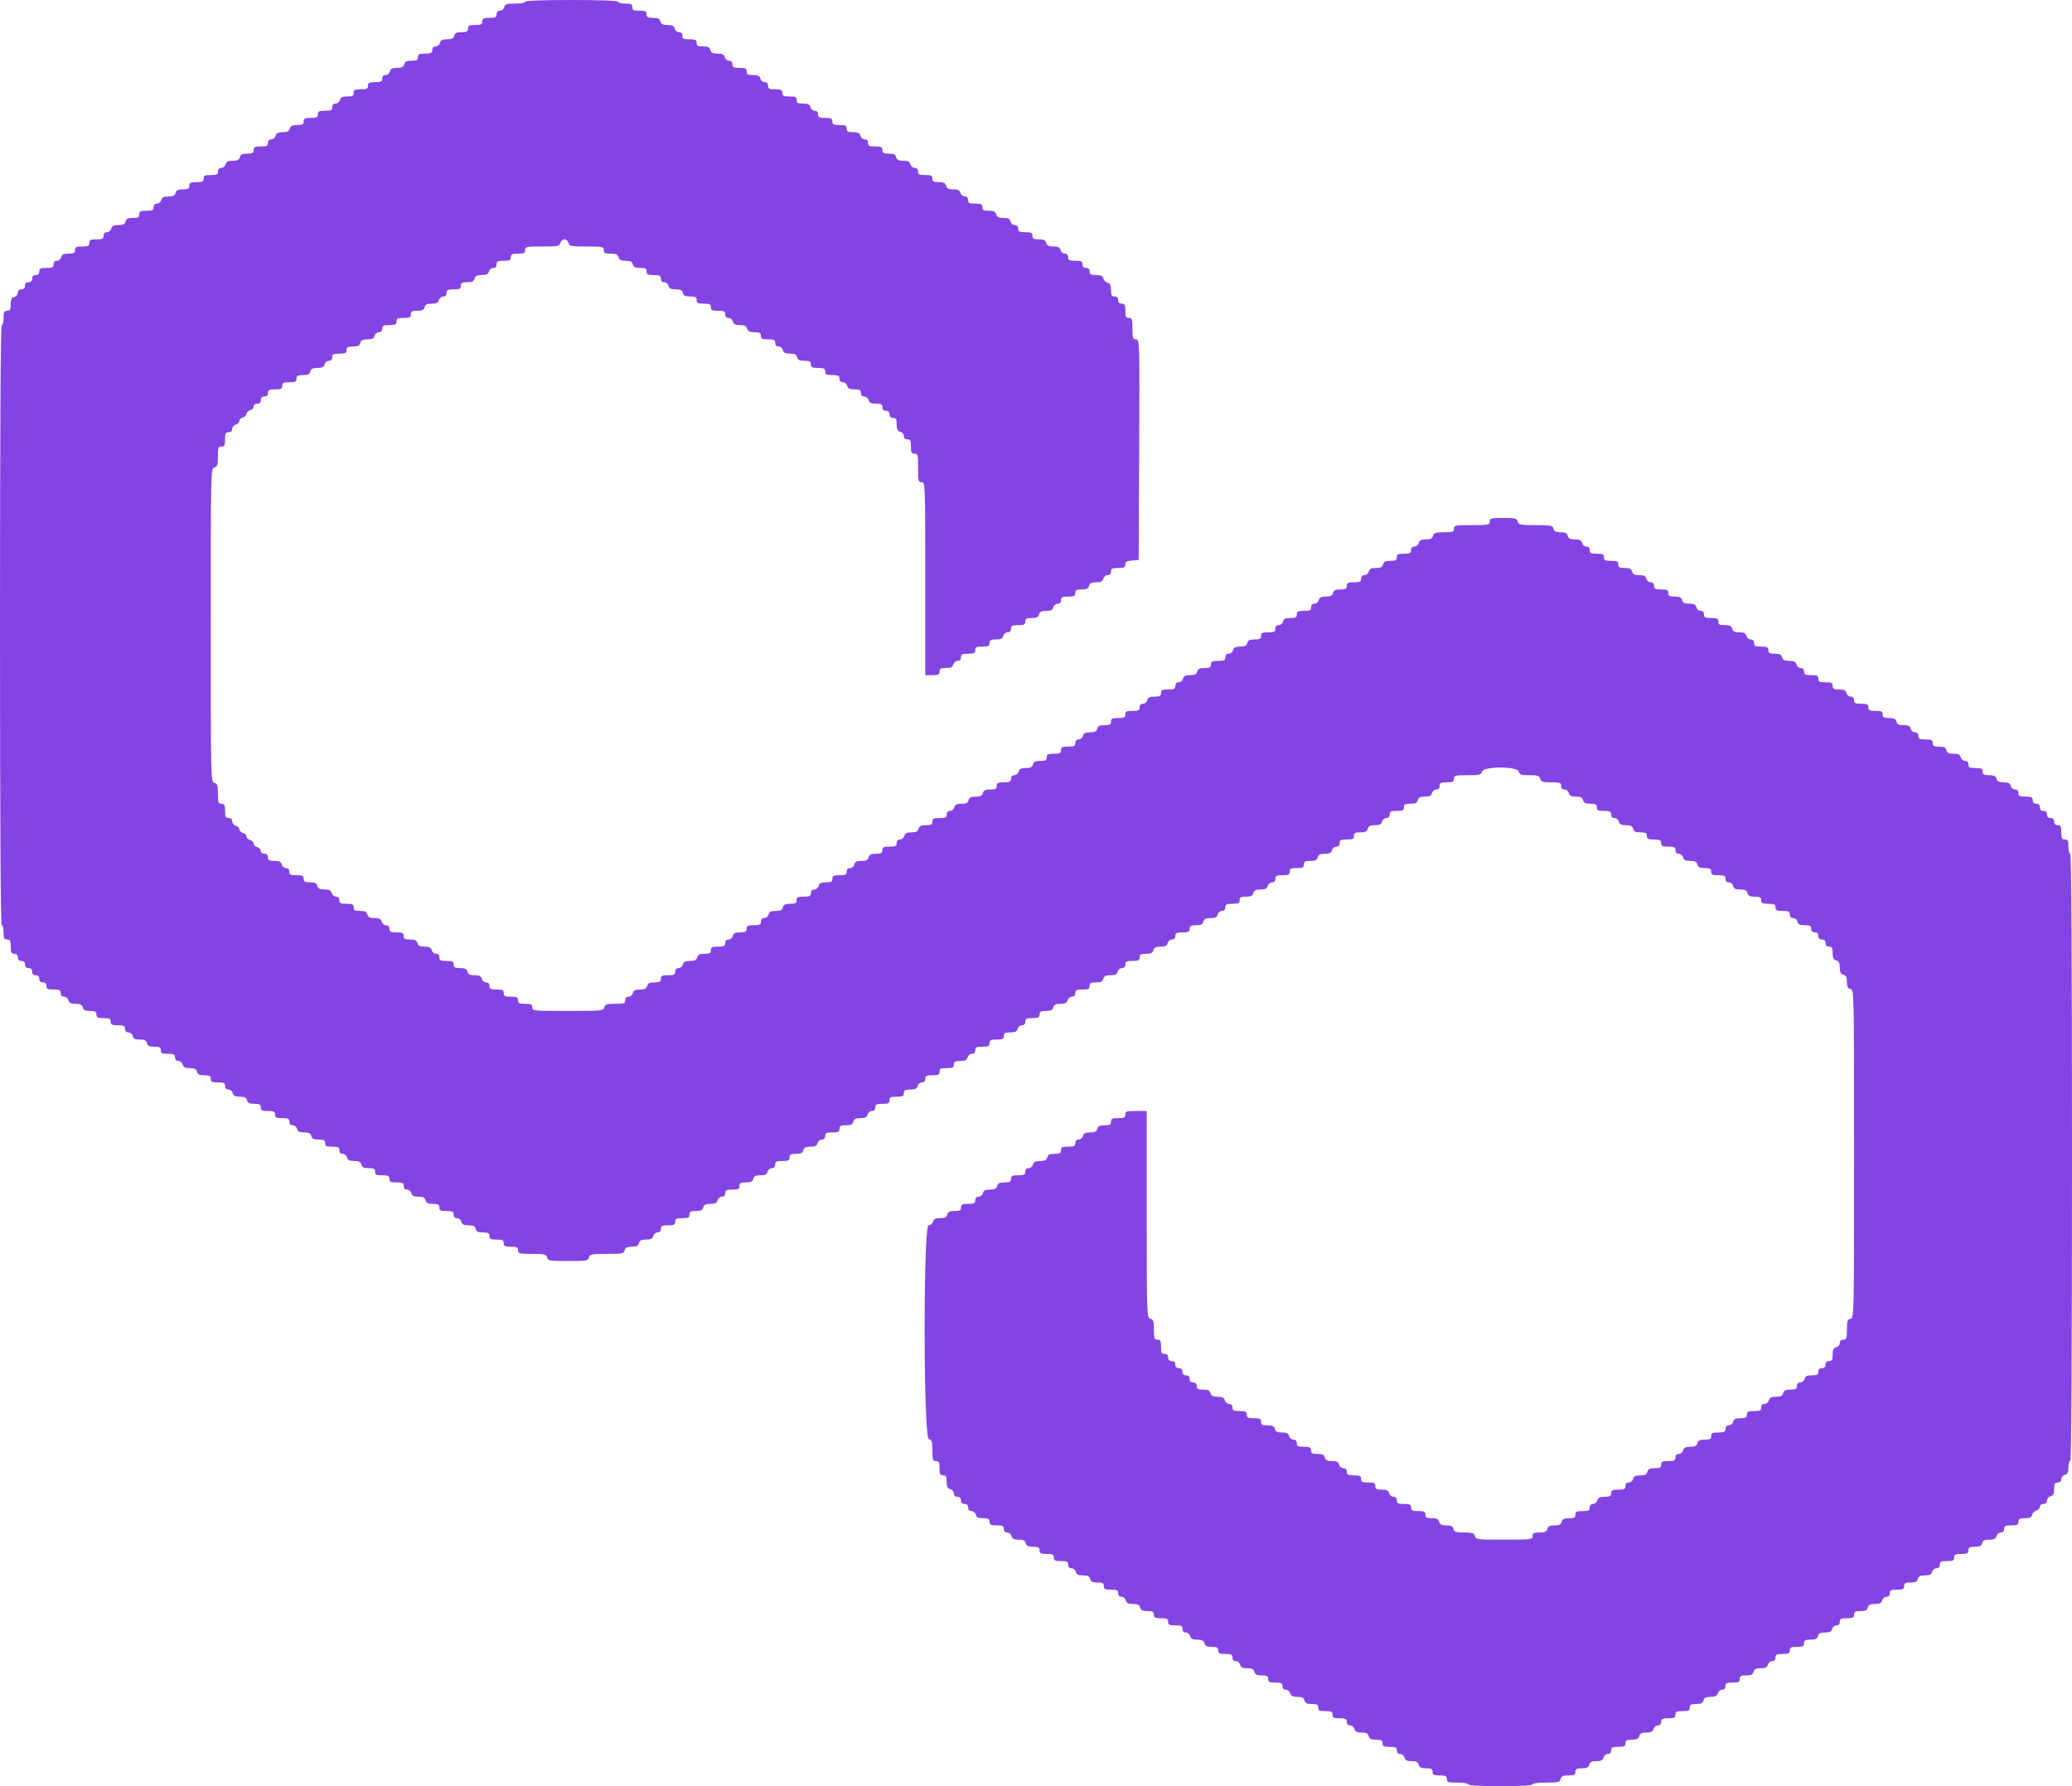 <svg id="svg" version="1.1" xmlns="http://www.w3.org/2000/svg" xmlns:xlink="http://www.w3.org/1999/xlink" width="400" height="344.828" viewBox="0, 0, 400,344.828"><g id="svgg"><path id="path0" d="M101.379 0.345 C 101.379 0.534,100.511 0.690,99.450 0.690 C 97.812 0.690,97.495 0.793,97.341 1.379 C 97.241 1.761,96.871 2.069,96.512 2.069 C 96.092 2.069,95.862 2.313,95.862 2.759 C 95.862 3.333,95.632 3.448,94.483 3.448 C 93.333 3.448,93.103 3.563,93.103 4.138 C 93.103 4.713,92.874 4.828,91.724 4.828 C 90.575 4.828,90.345 4.943,90.345 5.517 C 90.345 6.079,90.115 6.207,89.106 6.207 C 88.156 6.207,87.824 6.368,87.686 6.897 C 87.549 7.419,87.216 7.586,86.307 7.586 C 85.398 7.586,85.064 7.753,84.927 8.276 C 84.828 8.658,84.457 8.966,84.098 8.966 C 83.678 8.966,83.448 9.210,83.448 9.655 C 83.448 10.230,83.218 10.345,82.069 10.345 C 80.920 10.345,80.690 10.460,80.690 11.034 C 80.690 11.596,80.460 11.724,79.450 11.724 C 78.501 11.724,78.169 11.886,78.031 12.414 C 77.894 12.937,77.561 13.103,76.652 13.103 C 75.743 13.103,75.409 13.270,75.272 13.793 C 75.173 14.175,74.802 14.483,74.443 14.483 C 74.023 14.483,73.793 14.727,73.793 15.172 C 73.793 15.747,73.563 15.862,72.414 15.862 C 71.264 15.862,71.034 15.977,71.034 16.552 C 71.034 17.126,70.805 17.241,69.655 17.241 C 68.506 17.241,68.276 17.356,68.276 17.931 C 68.276 18.493,68.046 18.621,67.037 18.621 C 66.088 18.621,65.755 18.782,65.617 19.310 C 65.517 19.692,65.147 20.000,64.787 20.000 C 64.368 20.000,64.138 20.244,64.138 20.690 C 64.138 21.264,63.908 21.379,62.759 21.379 C 61.609 21.379,61.379 21.494,61.379 22.069 C 61.379 22.644,61.149 22.759,60.000 22.759 C 58.851 22.759,58.621 22.874,58.621 23.448 C 58.621 24.010,58.391 24.138,57.382 24.138 C 56.432 24.138,56.100 24.299,55.962 24.828 C 55.825 25.350,55.492 25.517,54.583 25.517 C 53.674 25.517,53.340 25.684,53.203 26.207 C 53.104 26.589,52.733 26.897,52.374 26.897 C 51.954 26.897,51.724 27.141,51.724 27.586 C 51.724 28.161,51.494 28.276,50.345 28.276 C 49.195 28.276,48.966 28.391,48.966 28.966 C 48.966 29.527,48.736 29.655,47.726 29.655 C 46.777 29.655,46.445 29.817,46.307 30.345 C 46.170 30.868,45.836 31.034,44.927 31.034 C 44.019 31.034,43.685 31.201,43.548 31.724 C 43.448 32.106,43.078 32.414,42.718 32.414 C 42.299 32.414,42.069 32.658,42.069 33.103 C 42.069 33.678,41.839 33.793,40.690 33.793 C 39.540 33.793,39.310 33.908,39.310 34.483 C 39.310 35.057,39.080 35.172,37.931 35.172 C 36.782 35.172,36.552 35.287,36.552 35.862 C 36.552 36.424,36.322 36.552,35.313 36.552 C 34.363 36.552,34.031 36.713,33.893 37.241 C 33.756 37.764,33.423 37.931,32.514 37.931 C 31.605 37.931,31.271 38.098,31.134 38.621 C 31.035 39.002,30.664 39.310,30.305 39.310 C 29.885 39.310,29.655 39.554,29.655 40.000 C 29.655 40.575,29.425 40.690,28.276 40.690 C 27.126 40.690,26.897 40.805,26.897 41.379 C 26.897 41.941,26.667 42.069,25.657 42.069 C 24.708 42.069,24.376 42.230,24.238 42.759 C 24.101 43.281,23.767 43.448,22.859 43.448 C 21.950 43.448,21.616 43.615,21.479 44.138 C 21.379 44.520,21.009 44.828,20.649 44.828 C 20.230 44.828,20.000 45.072,20.000 45.517 C 20.000 46.092,19.770 46.207,18.621 46.207 C 17.471 46.207,17.241 46.322,17.241 46.897 C 17.241 47.471,17.011 47.586,15.862 47.586 C 14.713 47.586,14.483 47.701,14.483 48.276 C 14.483 48.838,14.253 48.966,13.244 48.966 C 12.294 48.966,11.962 49.127,11.824 49.655 C 11.724 50.037,11.354 50.345,10.994 50.345 C 10.575 50.345,10.345 50.589,10.345 51.034 C 10.345 51.609,10.115 51.724,8.966 51.724 C 7.816 51.724,7.586 51.839,7.586 52.414 C 7.586 52.874,7.356 53.103,6.897 53.103 C 6.437 53.103,6.207 53.333,6.207 53.793 C 6.207 54.253,5.977 54.483,5.517 54.483 C 5.057 54.483,4.828 54.713,4.828 55.172 C 4.828 55.632,4.598 55.862,4.138 55.862 C 3.692 55.862,3.448 56.092,3.448 56.512 C 3.448 56.871,3.140 57.241,2.759 57.341 C 2.230 57.479,2.069 57.812,2.069 58.761 C 2.069 59.770,1.941 60.000,1.379 60.000 C 0.805 60.000,0.690 60.230,0.690 61.379 C 0.690 62.138,0.534 62.759,0.345 62.759 C 0.116 62.759,0.000 82.299,0.000 120.690 C 0.000 159.080,0.116 178.621,0.345 178.621 C 0.534 178.621,0.690 179.241,0.690 180.000 C 0.690 181.149,0.805 181.379,1.379 181.379 C 1.954 181.379,2.069 181.609,2.069 182.759 C 2.069 183.908,2.184 184.138,2.759 184.138 C 3.218 184.138,3.448 184.368,3.448 184.828 C 3.448 185.287,3.678 185.517,4.138 185.517 C 4.598 185.517,4.828 185.747,4.828 186.207 C 4.828 186.667,5.057 186.897,5.517 186.897 C 5.977 186.897,6.207 187.126,6.207 187.586 C 6.207 188.046,6.437 188.276,6.897 188.276 C 7.356 188.276,7.586 188.506,7.586 188.966 C 7.586 189.425,7.816 189.655,8.276 189.655 C 8.736 189.655,8.966 189.885,8.966 190.345 C 8.966 190.920,9.195 191.034,10.345 191.034 C 11.494 191.034,11.724 191.149,11.724 191.724 C 11.724 192.170,11.954 192.414,12.374 192.414 C 12.733 192.414,13.104 192.722,13.203 193.103 C 13.340 193.626,13.674 193.793,14.583 193.793 C 15.492 193.793,15.825 193.960,15.962 194.483 C 16.100 195.011,16.432 195.172,17.382 195.172 C 18.391 195.172,18.621 195.300,18.621 195.862 C 18.621 196.437,18.851 196.552,20.000 196.552 C 21.149 196.552,21.379 196.667,21.379 197.241 C 21.379 197.816,21.609 197.931,22.759 197.931 C 23.908 197.931,24.138 198.046,24.138 198.621 C 24.138 199.066,24.368 199.310,24.787 199.310 C 25.147 199.310,25.517 199.618,25.617 200.000 C 25.754 200.523,26.088 200.690,26.996 200.690 C 27.905 200.690,28.239 200.856,28.376 201.379 C 28.514 201.908,28.846 202.069,29.795 202.069 C 30.805 202.069,31.034 202.197,31.034 202.759 C 31.034 203.333,31.264 203.448,32.414 203.448 C 33.563 203.448,33.793 203.563,33.793 204.138 C 33.793 204.583,34.023 204.828,34.443 204.828 C 34.802 204.828,35.173 205.136,35.272 205.517 C 35.409 206.040,35.743 206.207,36.652 206.207 C 37.561 206.207,37.894 206.374,38.031 206.897 C 38.169 207.425,38.501 207.586,39.450 207.586 C 40.460 207.586,40.690 207.714,40.690 208.276 C 40.690 208.851,40.920 208.966,42.069 208.966 C 43.218 208.966,43.448 209.080,43.448 209.655 C 43.448 210.101,43.678 210.345,44.098 210.345 C 44.457 210.345,44.828 210.653,44.927 211.034 C 45.064 211.557,45.398 211.724,46.307 211.724 C 47.216 211.724,47.549 211.891,47.686 212.414 C 47.824 212.942,48.156 213.103,49.106 213.103 C 50.115 213.103,50.345 213.231,50.345 213.793 C 50.345 214.368,50.575 214.483,51.724 214.483 C 52.874 214.483,53.103 214.598,53.103 215.172 C 53.103 215.747,53.333 215.862,54.483 215.862 C 55.632 215.862,55.862 215.977,55.862 216.552 C 55.862 216.997,56.092 217.241,56.512 217.241 C 56.871 217.241,57.241 217.549,57.341 217.931 C 57.478 218.454,57.812 218.621,58.721 218.621 C 59.630 218.621,59.963 218.788,60.100 219.310 C 60.238 219.839,60.570 220.000,61.519 220.000 C 62.529 220.000,62.759 220.128,62.759 220.690 C 62.759 221.264,62.989 221.379,64.138 221.379 C 65.287 221.379,65.517 221.494,65.517 222.069 C 65.517 222.514,65.747 222.759,66.167 222.759 C 66.526 222.759,66.897 223.067,66.996 223.448 C 67.133 223.971,67.467 224.138,68.376 224.138 C 69.285 224.138,69.618 224.305,69.755 224.828 C 69.893 225.356,70.225 225.517,71.175 225.517 C 72.184 225.517,72.414 225.645,72.414 226.207 C 72.414 226.782,72.644 226.897,73.793 226.897 C 74.943 226.897,75.172 227.011,75.172 227.586 C 75.172 228.161,75.402 228.276,76.552 228.276 C 77.701 228.276,77.931 228.391,77.931 228.966 C 77.931 229.411,78.161 229.655,78.580 229.655 C 78.940 229.655,79.310 229.963,79.410 230.345 C 79.547 230.868,79.881 231.034,80.790 231.034 C 81.699 231.034,82.032 231.201,82.169 231.724 C 82.307 232.252,82.639 232.414,83.588 232.414 C 84.598 232.414,84.828 232.542,84.828 233.103 C 84.828 233.678,85.057 233.793,86.207 233.793 C 87.356 233.793,87.586 233.908,87.586 234.483 C 87.586 234.928,87.816 235.172,88.236 235.172 C 88.595 235.172,88.966 235.480,89.065 235.862 C 89.202 236.385,89.536 236.552,90.445 236.552 C 91.354 236.552,91.687 236.719,91.824 237.241 C 91.962 237.770,92.294 237.931,93.244 237.931 C 94.253 237.931,94.483 238.059,94.483 238.621 C 94.483 239.195,94.713 239.310,95.862 239.310 C 97.011 239.310,97.241 239.425,97.241 240.000 C 97.241 240.575,97.471 240.690,98.621 240.690 C 99.770 240.690,100.000 240.805,100.000 241.379 C 100.000 242.011,100.230 242.069,102.718 242.069 C 105.147 242.069,105.456 242.143,105.617 242.759 C 105.784 243.396,106.088 243.448,109.655 243.448 C 113.223 243.448,113.526 243.396,113.693 242.759 C 113.858 242.130,114.164 242.069,117.141 242.069 C 120.119 242.069,120.425 242.008,120.590 241.379 C 120.726 240.856,121.060 240.690,121.969 240.690 C 122.878 240.690,123.212 240.523,123.348 240.000 C 123.485 239.477,123.819 239.310,124.728 239.310 C 125.637 239.310,125.970 239.144,126.107 238.621 C 126.207 238.239,126.577 237.931,126.937 237.931 C 127.356 237.931,127.586 237.687,127.586 237.241 C 127.586 236.667,127.816 236.552,128.966 236.552 C 130.115 236.552,130.345 236.437,130.345 235.862 C 130.345 235.287,130.575 235.172,131.724 235.172 C 132.874 235.172,133.103 235.057,133.103 234.483 C 133.103 233.921,133.333 233.793,134.343 233.793 C 135.292 233.793,135.624 233.632,135.762 233.103 C 135.899 232.581,136.233 232.414,137.141 232.414 C 138.050 232.414,138.384 232.247,138.521 231.724 C 138.621 231.342,138.991 231.034,139.351 231.034 C 139.770 231.034,140.000 230.790,140.000 230.345 C 140.000 229.770,140.230 229.655,141.379 229.655 C 142.529 229.655,142.759 229.540,142.759 228.966 C 142.759 228.404,142.989 228.276,143.998 228.276 C 144.947 228.276,145.279 228.114,145.417 227.586 C 145.554 227.063,145.888 226.897,146.797 226.897 C 147.706 226.897,148.039 226.730,148.176 226.207 C 148.276 225.825,148.646 225.517,149.006 225.517 C 149.425 225.517,149.655 225.273,149.655 224.828 C 149.655 224.253,149.885 224.138,151.034 224.138 C 152.184 224.138,152.414 224.023,152.414 223.448 C 152.414 222.887,152.644 222.759,153.653 222.759 C 154.602 222.759,154.934 222.597,155.073 222.069 C 155.209 221.546,155.543 221.379,156.452 221.379 C 157.361 221.379,157.694 221.212,157.831 220.690 C 157.931 220.308,158.301 220.000,158.661 220.000 C 159.080 220.000,159.310 219.756,159.310 219.310 C 159.310 218.736,159.540 218.621,160.690 218.621 C 161.839 218.621,162.069 218.506,162.069 217.931 C 162.069 217.369,162.299 217.241,163.308 217.241 C 164.257 217.241,164.590 217.080,164.728 216.552 C 164.864 216.029,165.198 215.862,166.107 215.862 C 167.016 215.862,167.350 215.695,167.486 215.172 C 167.586 214.791,167.957 214.483,168.316 214.483 C 168.736 214.483,168.966 214.239,168.966 213.793 C 168.966 213.218,169.195 213.103,170.345 213.103 C 171.494 213.103,171.724 212.989,171.724 212.414 C 171.724 211.839,171.954 211.724,173.103 211.724 C 174.253 211.724,174.483 211.609,174.483 211.034 C 174.483 210.473,174.713 210.345,175.722 210.345 C 176.671 210.345,177.003 210.183,177.141 209.655 C 177.241 209.273,177.612 208.966,177.971 208.966 C 178.391 208.966,178.621 208.721,178.621 208.276 C 178.621 207.701,178.851 207.586,180.000 207.586 C 181.149 207.586,181.379 207.471,181.379 206.897 C 181.379 206.322,181.609 206.207,182.759 206.207 C 183.908 206.207,184.138 206.092,184.138 205.517 C 184.138 204.956,184.368 204.828,185.377 204.828 C 186.326 204.828,186.658 204.666,186.797 204.138 C 186.896 203.756,187.267 203.448,187.626 203.448 C 188.046 203.448,188.276 203.204,188.276 202.759 C 188.276 202.184,188.506 202.069,189.655 202.069 C 190.805 202.069,191.034 201.954,191.034 201.379 C 191.034 200.805,191.264 200.690,192.414 200.690 C 193.563 200.690,193.793 200.575,193.793 200.000 C 193.793 199.438,194.023 199.310,195.032 199.310 C 195.981 199.310,196.314 199.149,196.452 198.621 C 196.552 198.239,196.922 197.931,197.282 197.931 C 197.701 197.931,197.931 197.687,197.931 197.241 C 197.931 196.667,198.161 196.552,199.310 196.552 C 200.460 196.552,200.690 196.437,200.690 195.862 C 200.690 195.300,200.920 195.172,201.929 195.172 C 202.878 195.172,203.210 195.011,203.348 194.483 C 203.485 193.960,203.819 193.793,204.728 193.793 C 205.637 193.793,205.970 193.626,206.107 193.103 C 206.207 192.722,206.577 192.414,206.937 192.414 C 207.356 192.414,207.586 192.170,207.586 191.724 C 207.586 191.149,207.816 191.034,208.966 191.034 C 210.115 191.034,210.345 190.920,210.345 190.345 C 210.345 189.783,210.575 189.655,211.584 189.655 C 212.533 189.655,212.865 189.494,213.004 188.966 C 213.140 188.443,213.474 188.276,214.383 188.276 C 215.292 188.276,215.625 188.109,215.762 187.586 C 215.862 187.205,216.233 186.897,216.592 186.897 C 217.011 186.897,217.241 186.652,217.241 186.207 C 217.241 185.632,217.471 185.517,218.621 185.517 C 219.770 185.517,220.000 185.402,220.000 184.828 C 220.000 184.266,220.230 184.138,221.239 184.138 C 222.188 184.138,222.521 183.977,222.659 183.448 C 222.795 182.925,223.129 182.759,224.038 182.759 C 224.947 182.759,225.281 182.592,225.417 182.069 C 225.517 181.687,225.888 181.379,226.247 181.379 C 226.667 181.379,226.897 181.135,226.897 180.690 C 226.897 180.115,227.126 180.000,228.276 180.000 C 229.425 180.000,229.655 179.885,229.655 179.310 C 229.655 178.749,229.885 178.621,230.894 178.621 C 231.844 178.621,232.176 178.459,232.314 177.931 C 232.451 177.408,232.784 177.241,233.693 177.241 C 234.602 177.241,234.936 177.075,235.073 176.552 C 235.172 176.170,235.543 175.862,235.902 175.862 C 236.322 175.862,236.552 175.618,236.552 175.172 C 236.552 174.598,236.782 174.483,237.931 174.483 C 239.080 174.483,239.310 174.368,239.310 173.793 C 239.310 173.231,239.540 173.103,240.550 173.103 C 241.499 173.103,241.831 172.942,241.969 172.414 C 242.106 171.891,242.439 171.724,243.348 171.724 C 244.257 171.724,244.591 171.557,244.728 171.034 C 244.827 170.653,245.198 170.345,245.557 170.345 C 245.977 170.345,246.207 170.101,246.207 169.655 C 246.207 169.080,246.437 168.966,247.586 168.966 C 248.736 168.966,248.966 168.851,248.966 168.276 C 248.966 167.701,249.195 167.586,250.345 167.586 C 251.494 167.586,251.724 167.471,251.724 166.897 C 251.724 166.335,251.954 166.207,252.963 166.207 C 253.912 166.207,254.245 166.045,254.383 165.517 C 254.520 164.994,254.853 164.828,255.762 164.828 C 256.671 164.828,257.005 164.661,257.141 164.138 C 257.241 163.756,257.612 163.448,257.971 163.448 C 258.391 163.448,258.621 163.204,258.621 162.759 C 258.621 162.184,258.851 162.069,260.000 162.069 C 261.149 162.069,261.379 161.954,261.379 161.379 C 261.379 160.818,261.609 160.690,262.618 160.690 C 263.568 160.690,263.900 160.528,264.038 160.000 C 264.175 159.477,264.508 159.310,265.417 159.310 C 266.326 159.310,266.660 159.144,266.797 158.621 C 266.896 158.239,267.267 157.931,267.626 157.931 C 268.046 157.931,268.276 157.687,268.276 157.241 C 268.276 156.667,268.506 156.552,269.655 156.552 C 270.805 156.552,271.034 156.437,271.034 155.862 C 271.034 155.300,271.264 155.172,272.274 155.172 C 273.223 155.172,273.555 155.011,273.693 154.483 C 273.830 153.960,274.164 153.793,275.073 153.793 C 275.981 153.793,276.315 153.626,276.452 153.103 C 276.552 152.722,276.922 152.414,277.282 152.414 C 277.701 152.414,277.931 152.170,277.931 151.724 C 277.931 151.149,278.161 151.034,279.310 151.034 C 280.460 151.034,280.690 150.920,280.690 150.345 C 280.690 149.716,280.920 149.655,283.308 149.655 C 285.637 149.655,285.947 149.579,286.107 148.966 C 286.383 147.909,292.927 147.909,293.203 148.966 C 293.356 149.549,293.674 149.655,295.272 149.655 C 296.871 149.655,297.189 149.761,297.341 150.345 C 297.495 150.931,297.812 151.034,299.450 151.034 C 301.149 151.034,301.379 151.117,301.379 151.724 C 301.379 152.170,301.609 152.414,302.029 152.414 C 302.388 152.414,302.759 152.722,302.859 153.103 C 302.995 153.626,303.329 153.793,304.238 153.793 C 305.147 153.793,305.480 153.960,305.617 154.483 C 305.755 155.011,306.088 155.172,307.037 155.172 C 308.046 155.172,308.276 155.300,308.276 155.862 C 308.276 156.437,308.506 156.552,309.655 156.552 C 310.805 156.552,311.034 156.667,311.034 157.241 C 311.034 157.687,311.264 157.931,311.684 157.931 C 312.043 157.931,312.414 158.239,312.514 158.621 C 312.650 159.144,312.984 159.310,313.893 159.310 C 314.802 159.310,315.136 159.477,315.272 160.000 C 315.410 160.528,315.743 160.690,316.692 160.690 C 317.701 160.690,317.931 160.818,317.931 161.379 C 317.931 161.954,318.161 162.069,319.310 162.069 C 320.460 162.069,320.690 162.184,320.690 162.759 C 320.690 163.333,320.920 163.448,322.069 163.448 C 323.218 163.448,323.448 163.563,323.448 164.138 C 323.448 164.583,323.678 164.828,324.098 164.828 C 324.457 164.828,324.828 165.136,324.927 165.517 C 325.064 166.040,325.398 166.207,326.307 166.207 C 327.216 166.207,327.549 166.374,327.686 166.897 C 327.824 167.425,328.156 167.586,329.106 167.586 C 330.115 167.586,330.345 167.714,330.345 168.276 C 330.345 168.851,330.575 168.966,331.724 168.966 C 332.874 168.966,333.103 169.080,333.103 169.655 C 333.103 170.101,333.333 170.345,333.753 170.345 C 334.112 170.345,334.483 170.653,334.583 171.034 C 334.719 171.557,335.053 171.724,335.962 171.724 C 336.871 171.724,337.205 171.891,337.341 172.414 C 337.479 172.942,337.812 173.103,338.761 173.103 C 339.770 173.103,340.000 173.231,340.000 173.793 C 340.000 174.368,340.230 174.483,341.379 174.483 C 342.529 174.483,342.759 174.598,342.759 175.172 C 342.759 175.747,342.989 175.862,344.138 175.862 C 345.287 175.862,345.517 175.977,345.517 176.552 C 345.517 176.997,345.747 177.241,346.167 177.241 C 346.526 177.241,346.897 177.549,346.996 177.931 C 347.135 178.459,347.467 178.621,348.416 178.621 C 349.425 178.621,349.655 178.749,349.655 179.310 C 349.655 179.770,349.885 180.000,350.345 180.000 C 350.805 180.000,351.034 180.230,351.034 180.690 C 351.034 181.149,351.264 181.379,351.724 181.379 C 352.184 181.379,352.414 181.609,352.414 182.069 C 352.414 182.529,352.644 182.759,353.103 182.759 C 353.665 182.759,353.793 182.989,353.793 183.998 C 353.793 184.947,353.955 185.279,354.483 185.417 C 355.006 185.554,355.172 185.888,355.172 186.797 C 355.172 187.706,355.339 188.039,355.862 188.176 C 356.385 188.313,356.552 188.646,356.552 189.555 C 356.552 190.464,356.719 190.798,357.241 190.935 C 357.925 191.113,357.931 191.405,357.931 222.759 C 357.931 254.112,357.925 254.404,357.241 254.583 C 356.655 254.736,356.552 255.053,356.552 256.692 C 356.552 258.391,356.470 258.621,355.862 258.621 C 355.417 258.621,355.172 258.851,355.172 259.270 C 355.172 259.630,354.864 260.000,354.483 260.100 C 353.955 260.238,353.793 260.570,353.793 261.519 C 353.793 262.529,353.665 262.759,353.103 262.759 C 352.644 262.759,352.414 262.989,352.414 263.448 C 352.414 263.908,352.184 264.138,351.724 264.138 C 351.264 264.138,351.034 264.368,351.034 264.828 C 351.034 265.389,350.805 265.517,349.795 265.517 C 348.846 265.517,348.514 265.679,348.376 266.207 C 348.276 266.589,347.905 266.897,347.546 266.897 C 347.126 266.897,346.897 267.141,346.897 267.586 C 346.897 268.148,346.667 268.276,345.657 268.276 C 344.708 268.276,344.376 268.437,344.238 268.966 C 344.101 269.488,343.767 269.655,342.859 269.655 C 341.950 269.655,341.616 269.822,341.479 270.345 C 341.379 270.727,341.009 271.034,340.649 271.034 C 340.230 271.034,340.000 271.279,340.000 271.724 C 340.000 272.299,339.770 272.414,338.621 272.414 C 337.471 272.414,337.241 272.529,337.241 273.103 C 337.241 273.665,337.011 273.793,336.002 273.793 C 335.053 273.793,334.721 273.955,334.583 274.483 C 334.483 274.864,334.112 275.172,333.753 275.172 C 333.333 275.172,333.103 275.417,333.103 275.862 C 333.103 276.437,332.874 276.552,331.724 276.552 C 330.575 276.552,330.345 276.667,330.345 277.241 C 330.345 277.803,330.115 277.931,329.106 277.931 C 328.156 277.931,327.824 278.092,327.686 278.621 C 327.549 279.144,327.216 279.310,326.307 279.310 C 325.398 279.310,325.064 279.477,324.927 280.000 C 324.828 280.382,324.457 280.690,324.098 280.690 C 323.678 280.690,323.448 280.934,323.448 281.379 C 323.448 281.954,323.218 282.069,322.069 282.069 C 320.920 282.069,320.690 282.184,320.690 282.759 C 320.690 283.320,320.460 283.448,319.450 283.448 C 318.501 283.448,318.169 283.610,318.031 284.138 C 317.894 284.661,317.561 284.828,316.652 284.828 C 315.743 284.828,315.409 284.994,315.272 285.517 C 315.173 285.899,314.802 286.207,314.443 286.207 C 314.023 286.207,313.793 286.451,313.793 286.897 C 313.793 287.471,313.563 287.586,312.414 287.586 C 311.264 287.586,311.034 287.701,311.034 288.276 C 311.034 288.838,310.805 288.966,309.795 288.966 C 308.846 288.966,308.514 289.127,308.376 289.655 C 308.276 290.037,307.905 290.345,307.546 290.345 C 307.126 290.345,306.897 290.589,306.897 291.034 C 306.897 291.609,306.667 291.724,305.517 291.724 C 304.368 291.724,304.138 291.839,304.138 292.414 C 304.138 292.976,303.908 293.103,302.899 293.103 C 301.950 293.103,301.617 293.265,301.479 293.793 C 301.342 294.316,301.009 294.483,300.100 294.483 C 299.191 294.483,298.857 294.650,298.721 295.172 C 298.579 295.713,298.250 295.862,297.201 295.862 C 296.092 295.862,295.862 295.980,295.862 296.552 C 295.862 297.212,295.632 297.241,290.385 297.241 C 285.198 297.241,284.898 297.205,284.728 296.552 C 284.575 295.968,284.257 295.862,282.659 295.862 C 281.060 295.862,280.742 295.756,280.590 295.172 C 280.453 294.650,280.119 294.483,279.210 294.483 C 278.301 294.483,277.968 294.316,277.831 293.793 C 277.693 293.265,277.361 293.103,276.412 293.103 C 275.402 293.103,275.172 292.976,275.172 292.414 C 275.172 291.839,274.943 291.724,273.793 291.724 C 272.644 291.724,272.414 291.609,272.414 291.034 C 272.414 290.460,272.184 290.345,271.034 290.345 C 269.885 290.345,269.655 290.230,269.655 289.655 C 269.655 289.210,269.425 288.966,269.006 288.966 C 268.646 288.966,268.276 288.658,268.176 288.276 C 268.038 287.748,267.706 287.586,266.756 287.586 C 265.747 287.586,265.517 287.458,265.517 286.897 C 265.517 286.322,265.287 286.207,264.138 286.207 C 262.989 286.207,262.759 286.092,262.759 285.517 C 262.759 284.943,262.529 284.828,261.379 284.828 C 260.230 284.828,260.000 284.713,260.000 284.138 C 260.000 283.692,259.770 283.448,259.351 283.448 C 258.991 283.448,258.621 283.140,258.521 282.759 C 258.384 282.236,258.050 282.069,257.141 282.069 C 256.233 282.069,255.899 281.902,255.762 281.379 C 255.624 280.851,255.292 280.690,254.343 280.690 C 253.333 280.690,253.103 280.562,253.103 280.000 C 253.103 279.425,252.874 279.310,251.724 279.310 C 250.575 279.310,250.345 279.195,250.345 278.621 C 250.345 278.175,250.115 277.931,249.695 277.931 C 249.336 277.931,248.965 277.623,248.866 277.241 C 248.729 276.719,248.395 276.552,247.486 276.552 C 246.577 276.552,246.244 276.385,246.107 275.862 C 245.969 275.334,245.637 275.172,244.687 275.172 C 243.678 275.172,243.448 275.044,243.448 274.483 C 243.448 273.908,243.218 273.793,242.069 273.793 C 240.920 273.793,240.690 273.678,240.690 273.103 C 240.690 272.529,240.460 272.414,239.310 272.414 C 238.161 272.414,237.931 272.299,237.931 271.724 C 237.931 271.279,237.701 271.034,237.282 271.034 C 236.922 271.034,236.552 270.727,236.452 270.345 C 236.315 269.822,235.981 269.655,235.073 269.655 C 234.164 269.655,233.830 269.488,233.693 268.966 C 233.555 268.437,233.223 268.276,232.274 268.276 C 231.264 268.276,231.034 268.148,231.034 267.586 C 231.034 267.126,230.805 266.897,230.345 266.897 C 229.885 266.897,229.655 266.667,229.655 266.207 C 229.655 265.747,229.425 265.517,228.966 265.517 C 228.506 265.517,228.276 265.287,228.276 264.828 C 228.276 264.368,228.046 264.138,227.586 264.138 C 227.126 264.138,226.897 263.908,226.897 263.448 C 226.897 262.989,226.667 262.759,226.207 262.759 C 225.747 262.759,225.517 262.529,225.517 262.069 C 225.517 261.609,225.287 261.379,224.828 261.379 C 224.253 261.379,224.138 261.149,224.138 260.000 C 224.138 258.851,224.023 258.621,223.448 258.621 C 222.841 258.621,222.759 258.391,222.759 256.692 C 222.759 255.053,222.655 254.736,222.069 254.583 C 221.389 254.405,221.379 254.112,221.379 234.443 L 221.379 214.483 219.310 214.483 C 217.471 214.483,217.241 214.559,217.241 215.172 C 217.241 215.747,217.011 215.862,215.862 215.862 C 214.713 215.862,214.483 215.977,214.483 216.552 C 214.483 217.113,214.253 217.241,213.244 217.241 C 212.294 217.241,211.962 217.403,211.824 217.931 C 211.687 218.454,211.354 218.621,210.445 218.621 C 209.536 218.621,209.202 218.788,209.065 219.310 C 208.966 219.692,208.595 220.000,208.236 220.000 C 207.816 220.000,207.586 220.244,207.586 220.690 C 207.586 221.264,207.356 221.379,206.207 221.379 C 205.057 221.379,204.828 221.494,204.828 222.069 C 204.828 222.631,204.598 222.759,203.588 222.759 C 202.639 222.759,202.307 222.920,202.169 223.448 C 202.032 223.971,201.699 224.138,200.790 224.138 C 199.881 224.138,199.547 224.305,199.410 224.828 C 199.310 225.209,198.940 225.517,198.580 225.517 C 198.161 225.517,197.931 225.761,197.931 226.207 C 197.931 226.782,197.701 226.897,196.552 226.897 C 195.402 226.897,195.172 227.011,195.172 227.586 C 195.172 228.148,194.943 228.276,193.933 228.276 C 192.984 228.276,192.652 228.437,192.514 228.966 C 192.377 229.488,192.043 229.655,191.134 229.655 C 190.225 229.655,189.892 229.822,189.755 230.345 C 189.655 230.727,189.285 231.034,188.925 231.034 C 188.506 231.034,188.276 231.279,188.276 231.724 C 188.276 232.299,188.046 232.414,186.897 232.414 C 185.747 232.414,185.517 232.529,185.517 233.103 C 185.517 233.665,185.287 233.793,184.278 233.793 C 183.329 233.793,182.997 233.955,182.859 234.483 C 182.722 235.006,182.388 235.172,181.479 235.172 C 180.570 235.172,180.237 235.339,180.100 235.862 C 180.000 236.244,179.630 236.552,179.270 236.552 C 178.218 236.552,178.258 277.556,179.310 277.831 C 179.901 277.986,180.000 278.301,180.000 280.040 C 180.000 281.839,180.078 282.069,180.690 282.069 C 181.264 282.069,181.379 282.299,181.379 283.448 C 181.379 284.598,181.494 284.828,182.069 284.828 C 182.631 284.828,182.759 285.057,182.759 286.067 C 182.759 287.016,182.920 287.348,183.448 287.486 C 183.830 287.586,184.138 287.957,184.138 288.316 C 184.138 288.736,184.382 288.966,184.828 288.966 C 185.287 288.966,185.517 289.195,185.517 289.655 C 185.517 290.115,185.747 290.345,186.207 290.345 C 186.667 290.345,186.897 290.575,186.897 291.034 C 186.897 291.480,187.126 291.724,187.546 291.724 C 187.905 291.724,188.276 292.032,188.376 292.414 C 188.514 292.942,188.846 293.103,189.795 293.103 C 190.805 293.103,191.034 293.231,191.034 293.793 C 191.034 294.368,191.264 294.483,192.414 294.483 C 193.563 294.483,193.793 294.598,193.793 295.172 C 193.793 295.618,194.023 295.862,194.443 295.862 C 194.802 295.862,195.173 296.170,195.272 296.552 C 195.409 297.075,195.743 297.241,196.652 297.241 C 197.561 297.241,197.894 297.408,198.031 297.931 C 198.169 298.459,198.501 298.621,199.450 298.621 C 200.460 298.621,200.690 298.749,200.690 299.310 C 200.690 299.885,200.920 300.000,202.069 300.000 C 203.218 300.000,203.448 300.115,203.448 300.690 C 203.448 301.264,203.678 301.379,204.828 301.379 C 205.977 301.379,206.207 301.494,206.207 302.069 C 206.207 302.514,206.437 302.759,206.856 302.759 C 207.216 302.759,207.586 303.067,207.686 303.448 C 207.823 303.971,208.156 304.138,209.065 304.138 C 209.974 304.138,210.308 304.305,210.445 304.828 C 210.583 305.356,210.915 305.517,211.864 305.517 C 212.874 305.517,213.103 305.645,213.103 306.207 C 213.103 306.782,213.333 306.897,214.483 306.897 C 215.632 306.897,215.862 307.011,215.862 307.586 C 215.862 308.032,216.092 308.276,216.512 308.276 C 216.871 308.276,217.241 308.584,217.341 308.966 C 217.478 309.488,217.812 309.655,218.721 309.655 C 219.630 309.655,219.963 309.822,220.100 310.345 C 220.238 310.873,220.570 311.034,221.519 311.034 C 222.529 311.034,222.759 311.162,222.759 311.724 C 222.759 312.299,222.989 312.414,224.138 312.414 C 225.287 312.414,225.517 312.529,225.517 313.103 C 225.517 313.678,225.747 313.793,226.897 313.793 C 228.046 313.793,228.276 313.908,228.276 314.483 C 228.276 314.928,228.506 315.172,228.925 315.172 C 229.285 315.172,229.655 315.480,229.755 315.862 C 229.892 316.385,230.225 316.552,231.134 316.552 C 232.043 316.552,232.377 316.719,232.514 317.241 C 232.652 317.770,232.984 317.931,233.933 317.931 C 234.943 317.931,235.172 318.059,235.172 318.621 C 235.172 319.195,235.402 319.310,236.552 319.310 C 237.701 319.310,237.931 319.425,237.931 320.000 C 237.931 320.446,238.161 320.690,238.580 320.690 C 238.940 320.690,239.310 320.998,239.410 321.379 C 239.547 321.902,239.881 322.069,240.790 322.069 C 241.699 322.069,242.032 322.236,242.169 322.759 C 242.307 323.287,242.639 323.448,243.588 323.448 C 244.598 323.448,244.828 323.576,244.828 324.138 C 244.828 324.713,245.057 324.828,246.207 324.828 C 247.356 324.828,247.586 324.943,247.586 325.517 C 247.586 325.963,247.816 326.207,248.236 326.207 C 248.595 326.207,248.966 326.515,249.065 326.897 C 249.202 327.419,249.536 327.586,250.445 327.586 C 251.354 327.586,251.687 327.753,251.824 328.276 C 251.962 328.804,252.294 328.966,253.244 328.966 C 254.253 328.966,254.483 329.093,254.483 329.655 C 254.483 330.230,254.713 330.345,255.862 330.345 C 257.011 330.345,257.241 330.460,257.241 331.034 C 257.241 331.609,257.471 331.724,258.621 331.724 C 259.770 331.724,260.000 331.839,260.000 332.414 C 260.000 332.859,260.230 333.103,260.649 333.103 C 261.009 333.103,261.379 333.411,261.479 333.793 C 261.616 334.316,261.950 334.483,262.859 334.483 C 263.767 334.483,264.101 334.650,264.238 335.172 C 264.376 335.701,264.708 335.862,265.657 335.862 C 266.667 335.862,266.897 335.990,266.897 336.552 C 266.897 337.126,267.126 337.241,268.276 337.241 C 269.425 337.241,269.655 337.356,269.655 337.931 C 269.655 338.377,269.885 338.621,270.305 338.621 C 270.664 338.621,271.035 338.929,271.134 339.310 C 271.271 339.833,271.605 340.000,272.514 340.000 C 273.423 340.000,273.756 340.167,273.893 340.690 C 274.031 341.218,274.363 341.379,275.313 341.379 C 276.322 341.379,276.552 341.507,276.552 342.069 C 276.552 342.644,276.782 342.759,277.931 342.759 C 279.080 342.759,279.310 342.874,279.310 343.448 C 279.310 344.061,279.540 344.138,281.379 344.138 C 282.529 344.138,283.448 344.291,283.448 344.483 C 283.448 344.700,285.747 344.828,289.655 344.828 C 293.563 344.828,295.862 344.700,295.862 344.483 C 295.862 344.283,296.965 344.138,298.481 344.138 C 300.809 344.138,301.119 344.062,301.279 343.448 C 301.421 342.908,301.750 342.759,302.799 342.759 C 303.908 342.759,304.138 342.640,304.138 342.069 C 304.138 341.507,304.368 341.379,305.377 341.379 C 306.326 341.379,306.658 341.218,306.797 340.690 C 306.933 340.167,307.267 340.000,308.176 340.000 C 309.085 340.000,309.419 339.833,309.555 339.310 C 309.655 338.929,310.026 338.621,310.385 338.621 C 310.805 338.621,311.034 338.377,311.034 337.931 C 311.034 337.356,311.264 337.241,312.414 337.241 C 313.563 337.241,313.793 337.126,313.793 336.552 C 313.793 335.990,314.023 335.862,315.032 335.862 C 315.981 335.862,316.314 335.701,316.452 335.172 C 316.589 334.650,316.922 334.483,317.831 334.483 C 318.740 334.483,319.074 334.316,319.210 333.793 C 319.310 333.411,319.681 333.103,320.040 333.103 C 320.460 333.103,320.690 332.859,320.690 332.414 C 320.690 331.839,320.920 331.724,322.069 331.724 C 323.218 331.724,323.448 331.609,323.448 331.034 C 323.448 330.460,323.678 330.345,324.828 330.345 C 325.977 330.345,326.207 330.230,326.207 329.655 C 326.207 329.093,326.437 328.966,327.446 328.966 C 328.395 328.966,328.727 328.804,328.866 328.276 C 329.002 327.753,329.336 327.586,330.245 327.586 C 331.154 327.586,331.487 327.419,331.624 326.897 C 331.724 326.515,332.095 326.207,332.454 326.207 C 332.874 326.207,333.103 325.963,333.103 325.517 C 333.103 324.943,333.333 324.828,334.483 324.828 C 335.632 324.828,335.862 324.713,335.862 324.138 C 335.862 323.576,336.092 323.448,337.101 323.448 C 338.050 323.448,338.383 323.287,338.521 322.759 C 338.658 322.236,338.991 322.069,339.900 322.069 C 340.809 322.069,341.143 321.902,341.279 321.379 C 341.379 320.998,341.750 320.690,342.109 320.690 C 342.529 320.690,342.759 320.446,342.759 320.000 C 342.759 319.425,342.989 319.310,344.138 319.310 C 345.287 319.310,345.517 319.195,345.517 318.621 C 345.517 318.046,345.747 317.931,346.897 317.931 C 348.046 317.931,348.276 317.816,348.276 317.241 C 348.276 316.680,348.506 316.552,349.515 316.552 C 350.464 316.552,350.796 316.390,350.935 315.862 C 351.071 315.339,351.405 315.172,352.314 315.172 C 353.223 315.172,353.556 315.006,353.693 314.483 C 353.793 314.101,354.164 313.793,354.523 313.793 C 354.943 313.793,355.172 313.549,355.172 313.103 C 355.172 312.529,355.402 312.414,356.552 312.414 C 357.701 312.414,357.931 312.299,357.931 311.724 C 357.931 311.162,358.161 311.034,359.170 311.034 C 360.119 311.034,360.452 310.873,360.590 310.345 C 360.726 309.822,361.060 309.655,361.969 309.655 C 362.878 309.655,363.212 309.488,363.348 308.966 C 363.448 308.584,363.819 308.276,364.178 308.276 C 364.598 308.276,364.828 308.032,364.828 307.586 C 364.828 307.011,365.057 306.897,366.207 306.897 C 367.356 306.897,367.586 306.782,367.586 306.207 C 367.586 305.645,367.816 305.517,368.825 305.517 C 369.775 305.517,370.107 305.356,370.245 304.828 C 370.382 304.305,370.715 304.138,371.624 304.138 C 372.533 304.138,372.867 303.971,373.004 303.448 C 373.103 303.067,373.474 302.759,373.833 302.759 C 374.253 302.759,374.483 302.514,374.483 302.069 C 374.483 301.494,374.713 301.379,375.862 301.379 C 377.011 301.379,377.241 301.264,377.241 300.690 C 377.241 300.115,377.471 300.000,378.621 300.000 C 379.770 300.000,380.000 299.885,380.000 299.310 C 380.000 298.749,380.230 298.621,381.239 298.621 C 382.188 298.621,382.521 298.459,382.659 297.931 C 382.795 297.408,383.129 297.241,384.038 297.241 C 384.947 297.241,385.281 297.075,385.417 296.552 C 385.517 296.170,385.888 295.862,386.247 295.862 C 386.667 295.862,386.897 295.618,386.897 295.172 C 386.897 294.598,387.126 294.483,388.276 294.483 C 389.425 294.483,389.655 294.368,389.655 293.793 C 389.655 293.231,389.885 293.103,390.894 293.103 C 391.824 293.103,392.177 292.939,392.306 292.446 C 392.400 292.084,392.774 291.710,393.135 291.616 C 393.497 291.521,393.793 291.197,393.793 290.894 C 393.793 290.575,394.082 290.345,394.483 290.345 C 394.928 290.345,395.172 290.115,395.172 289.695 C 395.172 289.336,395.480 288.965,395.862 288.866 C 396.390 288.727,396.552 288.395,396.552 287.446 C 396.552 286.437,396.680 286.207,397.241 286.207 C 397.687 286.207,397.931 285.977,397.931 285.557 C 397.931 285.198,398.239 284.827,398.621 284.728 C 399.149 284.590,399.310 284.257,399.310 283.308 C 399.310 282.627,399.466 282.069,399.655 282.069 C 399.884 282.069,400.000 262.299,400.000 223.448 C 400.000 184.598,399.884 164.828,399.655 164.828 C 399.466 164.828,399.310 164.207,399.310 163.448 C 399.310 162.299,399.195 162.069,398.621 162.069 C 398.046 162.069,397.931 161.839,397.931 160.690 C 397.931 159.540,397.816 159.310,397.241 159.310 C 396.782 159.310,396.552 159.080,396.552 158.621 C 396.552 158.161,396.322 157.931,395.862 157.931 C 395.402 157.931,395.172 157.701,395.172 157.241 C 395.172 156.782,394.943 156.552,394.483 156.552 C 394.023 156.552,393.793 156.322,393.793 155.862 C 393.793 155.402,393.563 155.172,393.103 155.172 C 392.644 155.172,392.414 154.943,392.414 154.483 C 392.414 153.908,392.184 153.793,391.034 153.793 C 389.885 153.793,389.655 153.678,389.655 153.103 C 389.655 152.658,389.425 152.414,389.006 152.414 C 388.646 152.414,388.276 152.106,388.176 151.724 C 388.039 151.201,387.706 151.034,386.797 151.034 C 385.888 151.034,385.554 150.868,385.417 150.345 C 385.279 149.817,384.947 149.655,383.998 149.655 C 382.989 149.655,382.759 149.527,382.759 148.966 C 382.759 148.391,382.529 148.276,381.379 148.276 C 380.230 148.276,380.000 148.161,380.000 147.586 C 380.000 147.141,379.770 146.897,379.351 146.897 C 378.991 146.897,378.621 146.589,378.521 146.207 C 378.384 145.684,378.050 145.517,377.141 145.517 C 376.233 145.517,375.899 145.350,375.762 144.828 C 375.624 144.299,375.292 144.138,374.343 144.138 C 373.333 144.138,373.103 144.010,373.103 143.448 C 373.103 142.874,372.874 142.759,371.724 142.759 C 370.575 142.759,370.345 142.644,370.345 142.069 C 370.345 141.623,370.115 141.379,369.695 141.379 C 369.336 141.379,368.965 141.071,368.866 140.690 C 368.729 140.167,368.395 140.000,367.486 140.000 C 366.577 140.000,366.244 139.833,366.107 139.310 C 365.969 138.782,365.637 138.621,364.687 138.621 C 363.678 138.621,363.448 138.493,363.448 137.931 C 363.448 137.356,363.218 137.241,362.069 137.241 C 360.920 137.241,360.690 137.126,360.690 136.552 C 360.690 135.977,360.460 135.862,359.310 135.862 C 358.161 135.862,357.931 135.747,357.931 135.172 C 357.931 134.727,357.701 134.483,357.282 134.483 C 356.922 134.483,356.552 134.175,356.452 133.793 C 356.314 133.265,355.981 133.103,355.032 133.103 C 354.023 133.103,353.793 132.976,353.793 132.414 C 353.793 131.839,353.563 131.724,352.414 131.724 C 351.264 131.724,351.034 131.609,351.034 131.034 C 351.034 130.460,350.805 130.345,349.655 130.345 C 348.506 130.345,348.276 130.230,348.276 129.655 C 348.276 129.210,348.046 128.966,347.626 128.966 C 347.267 128.966,346.896 128.658,346.797 128.276 C 346.660 127.753,346.326 127.586,345.417 127.586 C 344.508 127.586,344.175 127.419,344.038 126.897 C 343.900 126.368,343.568 126.207,342.618 126.207 C 341.609 126.207,341.379 126.079,341.379 125.517 C 341.379 124.943,341.149 124.828,340.000 124.828 C 338.851 124.828,338.621 124.713,338.621 124.138 C 338.621 123.692,338.391 123.448,337.971 123.448 C 337.612 123.448,337.241 123.140,337.141 122.759 C 337.005 122.236,336.671 122.069,335.762 122.069 C 334.853 122.069,334.520 121.902,334.383 121.379 C 334.245 120.851,333.912 120.690,332.963 120.690 C 331.954 120.690,331.724 120.562,331.724 120.000 C 331.724 119.425,331.494 119.310,330.345 119.310 C 329.195 119.310,328.966 119.195,328.966 118.621 C 328.966 118.175,328.736 117.931,328.316 117.931 C 327.957 117.931,327.586 117.623,327.486 117.241 C 327.350 116.719,327.016 116.552,326.107 116.552 C 325.198 116.552,324.864 116.385,324.728 115.862 C 324.590 115.334,324.257 115.172,323.308 115.172 C 322.299 115.172,322.069 115.044,322.069 114.483 C 322.069 113.908,321.839 113.793,320.690 113.793 C 319.540 113.793,319.310 113.678,319.310 113.103 C 319.310 112.658,319.080 112.414,318.661 112.414 C 318.301 112.414,317.931 112.106,317.831 111.724 C 317.694 111.201,317.361 111.034,316.452 111.034 C 315.543 111.034,315.209 110.868,315.073 110.345 C 314.934 109.817,314.602 109.655,313.653 109.655 C 312.644 109.655,312.414 109.527,312.414 108.966 C 312.414 108.391,312.184 108.276,311.034 108.276 C 309.885 108.276,309.655 108.161,309.655 107.586 C 309.655 107.011,309.425 106.897,308.276 106.897 C 307.126 106.897,306.897 106.782,306.897 106.207 C 306.897 105.761,306.667 105.517,306.247 105.517 C 305.888 105.517,305.517 105.209,305.417 104.828 C 305.281 104.305,304.947 104.138,304.038 104.138 C 303.129 104.138,302.795 103.971,302.659 103.448 C 302.522 102.925,302.188 102.759,301.279 102.759 C 300.370 102.759,300.037 102.592,299.900 102.069 C 299.736 101.441,299.430 101.379,296.452 101.379 C 293.474 101.379,293.168 101.318,293.004 100.690 C 292.843 100.076,292.533 100.000,290.205 100.000 C 287.816 100.000,287.586 100.061,287.586 100.690 C 287.586 101.333,287.356 101.379,284.138 101.379 C 280.920 101.379,280.690 101.425,280.690 102.069 C 280.690 102.676,280.460 102.759,278.761 102.759 C 277.122 102.759,276.805 102.862,276.652 103.448 C 276.515 103.971,276.181 104.138,275.272 104.138 C 274.363 104.138,274.030 104.305,273.893 104.828 C 273.793 105.209,273.423 105.517,273.063 105.517 C 272.644 105.517,272.414 105.761,272.414 106.207 C 272.414 106.782,272.184 106.897,271.034 106.897 C 269.885 106.897,269.655 107.011,269.655 107.586 C 269.655 108.148,269.425 108.276,268.416 108.276 C 267.467 108.276,267.135 108.437,266.996 108.966 C 266.860 109.488,266.526 109.655,265.617 109.655 C 264.708 109.655,264.375 109.822,264.238 110.345 C 264.138 110.727,263.767 111.034,263.408 111.034 C 262.989 111.034,262.759 111.279,262.759 111.724 C 262.759 112.299,262.529 112.414,261.379 112.414 C 260.230 112.414,260.000 112.529,260.000 113.103 C 260.000 113.665,259.770 113.793,258.761 113.793 C 257.812 113.793,257.479 113.955,257.341 114.483 C 257.205 115.006,256.871 115.172,255.962 115.172 C 255.053 115.172,254.719 115.339,254.583 115.862 C 254.483 116.244,254.112 116.552,253.753 116.552 C 253.333 116.552,253.103 116.796,253.103 117.241 C 253.103 117.816,252.874 117.931,251.724 117.931 C 250.575 117.931,250.345 118.046,250.345 118.621 C 250.345 119.182,250.115 119.310,249.106 119.310 C 248.156 119.310,247.824 119.472,247.686 120.000 C 247.586 120.382,247.216 120.690,246.856 120.690 C 246.437 120.690,246.207 120.934,246.207 121.379 C 246.207 121.954,245.977 122.069,244.828 122.069 C 243.678 122.069,243.448 122.184,243.448 122.759 C 243.448 123.320,243.218 123.448,242.209 123.448 C 241.260 123.448,240.928 123.610,240.790 124.138 C 240.653 124.661,240.319 124.828,239.410 124.828 C 238.501 124.828,238.168 124.994,238.031 125.517 C 237.931 125.899,237.561 126.207,237.201 126.207 C 236.782 126.207,236.552 126.451,236.552 126.897 C 236.552 127.471,236.322 127.586,235.172 127.586 C 234.023 127.586,233.793 127.701,233.793 128.276 C 233.793 128.838,233.563 128.966,232.554 128.966 C 231.605 128.966,231.273 129.127,231.134 129.655 C 230.998 130.178,230.664 130.345,229.755 130.345 C 228.846 130.345,228.513 130.512,228.376 131.034 C 228.276 131.416,227.905 131.724,227.546 131.724 C 227.126 131.724,226.897 131.968,226.897 132.414 C 226.897 132.989,226.667 133.103,225.517 133.103 C 224.368 133.103,224.138 133.218,224.138 133.793 C 224.138 134.355,223.908 134.483,222.899 134.483 C 221.950 134.483,221.617 134.644,221.479 135.172 C 221.379 135.554,221.009 135.862,220.649 135.862 C 220.230 135.862,220.000 136.106,220.000 136.552 C 220.000 137.126,219.770 137.241,218.621 137.241 C 217.471 137.241,217.241 137.356,217.241 137.931 C 217.241 138.506,217.011 138.621,215.862 138.621 C 214.713 138.621,214.483 138.736,214.483 139.310 C 214.483 139.872,214.253 140.000,213.244 140.000 C 212.294 140.000,211.962 140.161,211.824 140.690 C 211.687 141.212,211.354 141.379,210.445 141.379 C 209.536 141.379,209.202 141.546,209.065 142.069 C 208.966 142.451,208.595 142.759,208.236 142.759 C 207.816 142.759,207.586 143.003,207.586 143.448 C 207.586 144.023,207.356 144.138,206.207 144.138 C 205.057 144.138,204.828 144.253,204.828 144.828 C 204.828 145.402,204.598 145.517,203.448 145.517 C 202.299 145.517,202.069 145.632,202.069 146.207 C 202.069 146.769,201.839 146.897,200.830 146.897 C 199.881 146.897,199.548 147.058,199.410 147.586 C 199.274 148.109,198.940 148.276,198.031 148.276 C 197.122 148.276,196.788 148.443,196.652 148.966 C 196.552 149.347,196.181 149.655,195.822 149.655 C 195.402 149.655,195.172 149.899,195.172 150.345 C 195.172 150.920,194.943 151.034,193.793 151.034 C 192.644 151.034,192.414 151.149,192.414 151.724 C 192.414 152.286,192.184 152.414,191.175 152.414 C 190.225 152.414,189.893 152.575,189.755 153.103 C 189.618 153.626,189.285 153.793,188.376 153.793 C 187.467 153.793,187.133 153.960,186.996 154.483 C 186.860 155.006,186.526 155.172,185.617 155.172 C 184.708 155.172,184.375 155.339,184.238 155.862 C 184.138 156.244,183.767 156.552,183.408 156.552 C 182.989 156.552,182.759 156.796,182.759 157.241 C 182.759 157.816,182.529 157.931,181.379 157.931 C 180.230 157.931,180.000 158.046,180.000 158.621 C 180.000 159.182,179.770 159.310,178.761 159.310 C 177.812 159.310,177.479 159.472,177.341 160.000 C 177.205 160.523,176.871 160.690,175.962 160.690 C 175.053 160.690,174.719 160.856,174.583 161.379 C 174.483 161.761,174.112 162.069,173.753 162.069 C 173.333 162.069,173.103 162.313,173.103 162.759 C 173.103 163.333,172.874 163.448,171.724 163.448 C 170.575 163.448,170.345 163.563,170.345 164.138 C 170.345 164.700,170.115 164.828,169.106 164.828 C 168.156 164.828,167.824 164.989,167.686 165.517 C 167.549 166.040,167.216 166.207,166.307 166.207 C 165.398 166.207,165.064 166.374,164.927 166.897 C 164.828 167.278,164.457 167.586,164.098 167.586 C 163.678 167.586,163.448 167.830,163.448 168.276 C 163.448 168.851,163.218 168.966,162.069 168.966 C 160.920 168.966,160.690 169.080,160.690 169.655 C 160.690 170.217,160.460 170.345,159.450 170.345 C 158.501 170.345,158.169 170.506,158.031 171.034 C 157.931 171.416,157.561 171.724,157.201 171.724 C 156.782 171.724,156.552 171.968,156.552 172.414 C 156.552 172.989,156.322 173.103,155.172 173.103 C 154.023 173.103,153.793 173.218,153.793 173.793 C 153.793 174.355,153.563 174.483,152.554 174.483 C 151.605 174.483,151.273 174.644,151.134 175.172 C 150.998 175.695,150.664 175.862,149.755 175.862 C 148.846 175.862,148.513 176.029,148.376 176.552 C 148.276 176.933,147.905 177.241,147.546 177.241 C 147.126 177.241,146.897 177.486,146.897 177.931 C 146.897 178.506,146.667 178.621,145.517 178.621 C 144.368 178.621,144.138 178.736,144.138 179.310 C 144.138 179.872,143.908 180.000,142.899 180.000 C 141.950 180.000,141.617 180.161,141.479 180.690 C 141.379 181.071,141.009 181.379,140.649 181.379 C 140.230 181.379,140.000 181.623,140.000 182.069 C 140.000 182.644,139.770 182.759,138.621 182.759 C 137.471 182.759,137.241 182.874,137.241 183.448 C 137.241 184.010,137.011 184.138,136.002 184.138 C 135.053 184.138,134.721 184.299,134.583 184.828 C 134.446 185.350,134.112 185.517,133.203 185.517 C 132.294 185.517,131.961 185.684,131.824 186.207 C 131.724 186.589,131.354 186.897,130.994 186.897 C 130.575 186.897,130.345 187.141,130.345 187.586 C 130.345 188.161,130.115 188.276,128.966 188.276 C 127.816 188.276,127.586 188.391,127.586 188.966 C 127.586 189.527,127.356 189.655,126.347 189.655 C 125.398 189.655,125.066 189.817,124.927 190.345 C 124.791 190.868,124.457 191.034,123.548 191.034 C 122.639 191.034,122.306 191.201,122.169 191.724 C 122.069 192.106,121.699 192.414,121.339 192.414 C 120.920 192.414,120.690 192.658,120.690 193.103 C 120.690 193.711,120.460 193.793,118.761 193.793 C 117.122 193.793,116.805 193.897,116.652 194.483 C 116.479 195.143,116.181 195.172,109.615 195.172 C 102.989 195.172,102.759 195.149,102.759 194.483 C 102.759 193.908,102.529 193.793,101.379 193.793 C 100.230 193.793,100.000 193.678,100.000 193.103 C 100.000 192.529,99.770 192.414,98.621 192.414 C 97.471 192.414,97.241 192.299,97.241 191.724 C 97.241 191.149,97.011 191.034,95.862 191.034 C 94.713 191.034,94.483 190.920,94.483 190.345 C 94.483 189.899,94.253 189.655,93.833 189.655 C 93.474 189.655,93.103 189.347,93.004 188.966 C 92.867 188.443,92.533 188.276,91.624 188.276 C 90.715 188.276,90.382 188.109,90.245 187.586 C 90.107 187.058,89.775 186.897,88.825 186.897 C 87.816 186.897,87.586 186.769,87.586 186.207 C 87.586 185.632,87.356 185.517,86.207 185.517 C 85.057 185.517,84.828 185.402,84.828 184.828 C 84.828 184.382,84.598 184.138,84.178 184.138 C 83.819 184.138,83.448 183.830,83.348 183.448 C 83.212 182.925,82.878 182.759,81.969 182.759 C 81.060 182.759,80.726 182.592,80.590 182.069 C 80.452 181.541,80.119 181.379,79.170 181.379 C 78.161 181.379,77.931 181.251,77.931 180.690 C 77.931 180.115,77.701 180.000,76.552 180.000 C 75.402 180.000,75.172 179.885,75.172 179.310 C 75.172 178.865,74.943 178.621,74.523 178.621 C 74.164 178.621,73.793 178.313,73.693 177.931 C 73.556 177.408,73.223 177.241,72.314 177.241 C 71.405 177.241,71.071 177.075,70.935 176.552 C 70.796 176.023,70.464 175.862,69.515 175.862 C 68.506 175.862,68.276 175.734,68.276 175.172 C 68.276 174.598,68.046 174.483,66.897 174.483 C 65.747 174.483,65.517 174.368,65.517 173.793 C 65.517 173.348,65.287 173.103,64.868 173.103 C 64.508 173.103,64.138 172.795,64.038 172.414 C 63.901 171.891,63.568 171.724,62.659 171.724 C 61.750 171.724,61.416 171.557,61.279 171.034 C 61.141 170.506,60.809 170.345,59.860 170.345 C 58.851 170.345,58.621 170.217,58.621 169.655 C 58.621 169.080,58.391 168.966,57.241 168.966 C 56.092 168.966,55.862 168.851,55.862 168.276 C 55.862 167.830,55.632 167.586,55.213 167.586 C 54.853 167.586,54.483 167.278,54.383 166.897 C 54.245 166.368,53.912 166.207,52.963 166.207 C 51.954 166.207,51.724 166.079,51.724 165.517 C 51.724 165.057,51.494 164.828,51.034 164.828 C 50.633 164.828,50.345 164.598,50.345 164.278 C 50.345 163.976,50.034 163.647,49.655 163.548 C 49.276 163.449,48.966 163.139,48.966 162.859 C 48.966 162.578,48.655 162.268,48.276 162.169 C 47.897 162.070,47.586 161.759,47.586 161.479 C 47.586 161.199,47.276 160.889,46.897 160.790 C 46.517 160.690,46.207 160.380,46.207 160.100 C 46.207 159.820,45.897 159.509,45.517 159.410 C 45.136 159.310,44.828 158.940,44.828 158.580 C 44.828 158.161,44.583 157.931,44.138 157.931 C 43.563 157.931,43.448 157.701,43.448 156.552 C 43.448 155.402,43.333 155.172,42.759 155.172 C 42.151 155.172,42.069 154.943,42.069 153.244 C 42.069 151.605,41.965 151.288,41.379 151.134 C 40.696 150.956,40.690 150.664,40.690 120.690 C 40.690 90.715,40.696 90.424,41.379 90.245 C 41.965 90.092,42.069 89.775,42.069 88.136 C 42.069 86.437,42.151 86.207,42.759 86.207 C 43.333 86.207,43.448 85.977,43.448 84.828 C 43.448 83.678,43.563 83.448,44.138 83.448 C 44.583 83.448,44.828 83.218,44.828 82.799 C 44.828 82.439,45.136 82.069,45.517 81.969 C 45.897 81.870,46.207 81.560,46.207 81.279 C 46.207 80.999,46.517 80.689,46.897 80.590 C 47.276 80.491,47.586 80.180,47.586 79.900 C 47.586 79.620,47.897 79.310,48.276 79.210 C 48.655 79.111,48.966 78.783,48.966 78.481 C 48.966 78.161,49.254 77.931,49.655 77.931 C 50.115 77.931,50.345 77.701,50.345 77.241 C 50.345 76.782,50.575 76.552,51.034 76.552 C 51.494 76.552,51.724 76.322,51.724 75.862 C 51.724 75.287,51.954 75.172,53.103 75.172 C 54.253 75.172,54.483 75.057,54.483 74.483 C 54.483 73.908,54.713 73.793,55.862 73.793 C 57.011 73.793,57.241 73.678,57.241 73.103 C 57.241 72.542,57.471 72.414,58.481 72.414 C 59.430 72.414,59.762 72.252,59.900 71.724 C 60.037 71.201,60.370 71.034,61.279 71.034 C 62.188 71.034,62.522 70.868,62.659 70.345 C 62.759 69.963,63.129 69.655,63.488 69.655 C 63.908 69.655,64.138 69.411,64.138 68.966 C 64.138 68.391,64.368 68.276,65.517 68.276 C 66.667 68.276,66.897 68.161,66.897 67.586 C 66.897 67.024,67.126 66.897,68.136 66.897 C 69.085 66.897,69.417 66.735,69.555 66.207 C 69.692 65.684,70.026 65.517,70.935 65.517 C 71.844 65.517,72.177 65.350,72.314 64.828 C 72.414 64.446,72.784 64.138,73.144 64.138 C 73.563 64.138,73.793 63.894,73.793 63.448 C 73.793 62.874,74.023 62.759,75.172 62.759 C 76.322 62.759,76.552 62.644,76.552 62.069 C 76.552 61.494,76.782 61.379,77.931 61.379 C 79.080 61.379,79.310 61.264,79.310 60.690 C 79.310 60.128,79.540 60.000,80.550 60.000 C 81.499 60.000,81.831 59.839,81.969 59.310 C 82.106 58.788,82.439 58.621,83.348 58.621 C 84.257 58.621,84.591 58.454,84.728 57.931 C 84.827 57.549,85.198 57.241,85.557 57.241 C 85.977 57.241,86.207 56.997,86.207 56.552 C 86.207 55.977,86.437 55.862,87.586 55.862 C 88.736 55.862,88.966 55.747,88.966 55.172 C 88.966 54.611,89.195 54.483,90.205 54.483 C 91.154 54.483,91.486 54.321,91.624 53.793 C 91.761 53.270,92.095 53.103,93.004 53.103 C 93.912 53.103,94.246 52.937,94.383 52.414 C 94.483 52.032,94.853 51.724,95.213 51.724 C 95.632 51.724,95.862 51.480,95.862 51.034 C 95.862 50.460,96.092 50.345,97.241 50.345 C 98.391 50.345,98.621 50.230,98.621 49.655 C 98.621 49.080,98.851 48.966,100.000 48.966 C 101.149 48.966,101.379 48.851,101.379 48.276 C 101.379 47.634,101.609 47.586,104.687 47.586 C 107.706 47.586,108.011 47.526,108.176 46.897 C 108.275 46.517,108.630 46.207,108.966 46.207 C 109.301 46.207,109.656 46.517,109.755 46.897 C 109.920 47.526,110.225 47.586,113.244 47.586 C 116.322 47.586,116.552 47.634,116.552 48.276 C 116.552 48.847,116.782 48.966,117.891 48.966 C 118.940 48.966,119.269 49.115,119.410 49.655 C 119.547 50.178,119.881 50.345,120.790 50.345 C 121.699 50.345,122.032 50.512,122.169 51.034 C 122.307 51.563,122.639 51.724,123.588 51.724 C 124.598 51.724,124.828 51.852,124.828 52.414 C 124.828 52.989,125.057 53.103,126.207 53.103 C 127.356 53.103,127.586 53.218,127.586 53.793 C 127.586 54.239,127.816 54.483,128.236 54.483 C 128.595 54.483,128.966 54.791,129.065 55.172 C 129.202 55.695,129.536 55.862,130.445 55.862 C 131.354 55.862,131.687 56.029,131.824 56.552 C 131.962 57.080,132.294 57.241,133.244 57.241 C 134.253 57.241,134.483 57.369,134.483 57.931 C 134.483 58.506,134.713 58.621,135.862 58.621 C 137.011 58.621,137.241 58.736,137.241 59.310 C 137.241 59.885,137.471 60.000,138.621 60.000 C 139.770 60.000,140.000 60.115,140.000 60.690 C 140.000 61.135,140.230 61.379,140.649 61.379 C 141.009 61.379,141.379 61.687,141.479 62.069 C 141.616 62.592,141.950 62.759,142.859 62.759 C 143.767 62.759,144.101 62.925,144.238 63.448 C 144.376 63.977,144.708 64.138,145.657 64.138 C 146.667 64.138,146.897 64.266,146.897 64.828 C 146.897 65.402,147.126 65.517,148.276 65.517 C 149.425 65.517,149.655 65.632,149.655 66.207 C 149.655 66.652,149.885 66.897,150.305 66.897 C 150.664 66.897,151.035 67.205,151.134 67.586 C 151.271 68.109,151.605 68.276,152.514 68.276 C 153.423 68.276,153.756 68.443,153.893 68.966 C 154.031 69.494,154.363 69.655,155.313 69.655 C 156.322 69.655,156.552 69.783,156.552 70.345 C 156.552 70.920,156.782 71.034,157.931 71.034 C 159.080 71.034,159.310 71.149,159.310 71.724 C 159.310 72.299,159.540 72.414,160.690 72.414 C 161.839 72.414,162.069 72.529,162.069 73.103 C 162.069 73.549,162.299 73.793,162.718 73.793 C 163.078 73.793,163.448 74.101,163.548 74.483 C 163.686 75.011,164.019 75.172,164.968 75.172 C 165.977 75.172,166.207 75.300,166.207 75.862 C 166.207 76.308,166.437 76.552,166.856 76.552 C 167.216 76.552,167.586 76.860,167.686 77.241 C 167.824 77.770,168.156 77.931,169.106 77.931 C 170.115 77.931,170.345 78.059,170.345 78.621 C 170.345 79.080,170.575 79.310,171.034 79.310 C 171.494 79.310,171.724 79.540,171.724 80.000 C 171.724 80.460,171.954 80.690,172.414 80.690 C 172.976 80.690,173.103 80.920,173.103 81.929 C 173.103 82.878,173.265 83.210,173.793 83.348 C 174.175 83.448,174.483 83.819,174.483 84.178 C 174.483 84.598,174.727 84.828,175.172 84.828 C 175.747 84.828,175.862 85.057,175.862 86.207 C 175.862 87.356,175.977 87.586,176.552 87.586 C 177.184 87.586,177.241 87.816,177.241 90.345 C 177.241 92.874,177.299 93.103,177.931 93.103 C 178.612 93.103,178.621 93.333,178.621 111.724 L 178.621 130.345 180.000 130.345 C 181.149 130.345,181.379 130.230,181.379 129.655 C 181.379 129.093,181.609 128.966,182.618 128.966 C 183.568 128.966,183.900 128.804,184.038 128.276 C 184.138 127.894,184.508 127.586,184.868 127.586 C 185.287 127.586,185.517 127.342,185.517 126.897 C 185.517 126.322,185.747 126.207,186.897 126.207 C 188.046 126.207,188.276 126.092,188.276 125.517 C 188.276 124.943,188.506 124.828,189.655 124.828 C 190.805 124.828,191.034 124.713,191.034 124.138 C 191.034 123.576,191.264 123.448,192.274 123.448 C 193.223 123.448,193.555 123.287,193.693 122.759 C 193.793 122.377,194.164 122.069,194.523 122.069 C 194.943 122.069,195.172 121.825,195.172 121.379 C 195.172 120.805,195.402 120.690,196.552 120.690 C 197.701 120.690,197.931 120.575,197.931 120.000 C 197.931 119.438,198.161 119.310,199.170 119.310 C 200.119 119.310,200.452 119.149,200.590 118.621 C 200.726 118.098,201.060 117.931,201.969 117.931 C 202.878 117.931,203.212 117.764,203.348 117.241 C 203.448 116.860,203.819 116.552,204.178 116.552 C 204.598 116.552,204.828 116.308,204.828 115.862 C 204.828 115.287,205.057 115.172,206.207 115.172 C 207.356 115.172,207.586 115.057,207.586 114.483 C 207.586 113.921,207.816 113.793,208.825 113.793 C 209.775 113.793,210.107 113.632,210.245 113.103 C 210.382 112.581,210.715 112.414,211.624 112.414 C 212.533 112.414,212.867 112.247,213.004 111.724 C 213.103 111.342,213.474 111.034,213.833 111.034 C 214.253 111.034,214.483 110.790,214.483 110.345 C 214.483 109.770,214.713 109.655,215.862 109.655 C 216.997 109.655,217.241 109.537,217.241 108.986 C 217.241 108.462,217.521 108.294,218.534 108.210 L 219.828 108.103 219.916 86.810 C 220.005 65.691,220.000 65.517,219.313 65.517 C 218.697 65.517,218.621 65.290,218.621 63.448 C 218.621 61.609,218.544 61.379,217.931 61.379 C 217.356 61.379,217.241 61.149,217.241 60.000 C 217.241 58.851,217.126 58.621,216.552 58.621 C 216.092 58.621,215.862 58.391,215.862 57.931 C 215.862 57.471,215.632 57.241,215.172 57.241 C 214.611 57.241,214.483 57.011,214.483 56.002 C 214.483 55.073,214.318 54.720,213.825 54.591 C 213.463 54.496,213.090 54.123,212.995 53.761 C 212.866 53.268,212.513 53.103,211.584 53.103 C 210.575 53.103,210.345 52.976,210.345 52.414 C 210.345 51.954,210.115 51.724,209.655 51.724 C 209.195 51.724,208.966 51.494,208.966 51.034 C 208.966 50.460,208.736 50.345,207.586 50.345 C 206.437 50.345,206.207 50.230,206.207 49.655 C 206.207 49.210,205.977 48.966,205.557 48.966 C 205.198 48.966,204.827 48.658,204.728 48.276 C 204.591 47.753,204.257 47.586,203.348 47.586 C 202.439 47.586,202.106 47.419,201.969 46.897 C 201.831 46.368,201.499 46.207,200.550 46.207 C 199.540 46.207,199.310 46.079,199.310 45.517 C 199.310 44.943,199.080 44.828,197.931 44.828 C 196.782 44.828,196.552 44.713,196.552 44.138 C 196.552 43.692,196.322 43.448,195.902 43.448 C 195.543 43.448,195.172 43.140,195.073 42.759 C 194.936 42.236,194.602 42.069,193.693 42.069 C 192.784 42.069,192.451 41.902,192.314 41.379 C 192.176 40.851,191.844 40.690,190.894 40.690 C 189.885 40.690,189.655 40.562,189.655 40.000 C 189.655 39.425,189.425 39.310,188.276 39.310 C 187.126 39.310,186.897 39.195,186.897 38.621 C 186.897 38.175,186.667 37.931,186.247 37.931 C 185.888 37.931,185.517 37.623,185.417 37.241 C 185.281 36.719,184.947 36.552,184.038 36.552 C 183.129 36.552,182.795 36.385,182.659 35.862 C 182.521 35.334,182.188 35.172,181.239 35.172 C 180.230 35.172,180.000 35.044,180.000 34.483 C 180.000 33.908,179.770 33.793,178.621 33.793 C 177.471 33.793,177.241 33.678,177.241 33.103 C 177.241 32.658,177.011 32.414,176.592 32.414 C 176.233 32.414,175.862 32.106,175.762 31.724 C 175.625 31.201,175.292 31.034,174.383 31.034 C 173.474 31.034,173.140 30.868,173.004 30.345 C 172.865 29.817,172.533 29.655,171.584 29.655 C 170.575 29.655,170.345 29.527,170.345 28.966 C 170.345 28.391,170.115 28.276,168.966 28.276 C 167.816 28.276,167.586 28.161,167.586 27.586 C 167.586 27.141,167.356 26.897,166.937 26.897 C 166.577 26.897,166.207 26.589,166.107 26.207 C 165.969 25.679,165.637 25.517,164.687 25.517 C 163.678 25.517,163.448 25.389,163.448 24.828 C 163.448 24.253,163.218 24.138,162.069 24.138 C 160.920 24.138,160.690 24.023,160.690 23.448 C 160.690 22.874,160.460 22.759,159.310 22.759 C 158.161 22.759,157.931 22.644,157.931 22.069 C 157.931 21.623,157.701 21.379,157.282 21.379 C 156.922 21.379,156.552 21.071,156.452 20.690 C 156.314 20.161,155.981 20.000,155.032 20.000 C 154.023 20.000,153.793 19.872,153.793 19.310 C 153.793 18.736,153.563 18.621,152.414 18.621 C 151.264 18.621,151.034 18.506,151.034 17.931 C 151.034 17.356,150.805 17.241,149.655 17.241 C 148.506 17.241,148.276 17.126,148.276 16.552 C 148.276 16.106,148.046 15.862,147.626 15.862 C 147.267 15.862,146.896 15.554,146.797 15.172 C 146.658 14.644,146.326 14.483,145.377 14.483 C 144.368 14.483,144.138 14.355,144.138 13.793 C 144.138 13.218,143.908 13.103,142.759 13.103 C 141.609 13.103,141.379 12.989,141.379 12.414 C 141.379 11.968,141.149 11.724,140.730 11.724 C 140.370 11.724,140.000 11.416,139.900 11.034 C 139.763 10.512,139.430 10.345,138.521 10.345 C 137.612 10.345,137.278 10.178,137.141 9.655 C 137.003 9.127,136.671 8.966,135.722 8.966 C 134.713 8.966,134.483 8.838,134.483 8.276 C 134.483 7.701,134.253 7.586,133.103 7.586 C 131.954 7.586,131.724 7.471,131.724 6.897 C 131.724 6.451,131.494 6.207,131.075 6.207 C 130.715 6.207,130.345 5.899,130.245 5.517 C 130.108 4.994,129.775 4.828,128.866 4.828 C 127.957 4.828,127.623 4.661,127.486 4.138 C 127.348 3.610,127.016 3.448,126.067 3.448 C 125.057 3.448,124.828 3.320,124.828 2.759 C 124.828 2.184,124.598 2.069,123.448 2.069 C 122.299 2.069,122.069 1.954,122.069 1.379 C 122.069 0.805,121.839 0.690,120.690 0.690 C 119.931 0.690,119.310 0.534,119.310 0.345 C 119.310 0.124,116.092 0.000,110.345 0.000 C 104.598 0.000,101.379 0.124,101.379 0.345 " stroke="none" fill="#8444e4" fill-rule="evenodd"></path><path id="path1" d="" stroke="none" fill="#844ce4" fill-rule="evenodd"></path><path id="path2" d="" stroke="none" fill="#8844e4" fill-rule="evenodd"></path><path id="path3" d="" stroke="none" fill="#8844e4" fill-rule="evenodd"></path><path id="path4" d="" stroke="none" fill="#8844e4" fill-rule="evenodd"></path></g></svg>